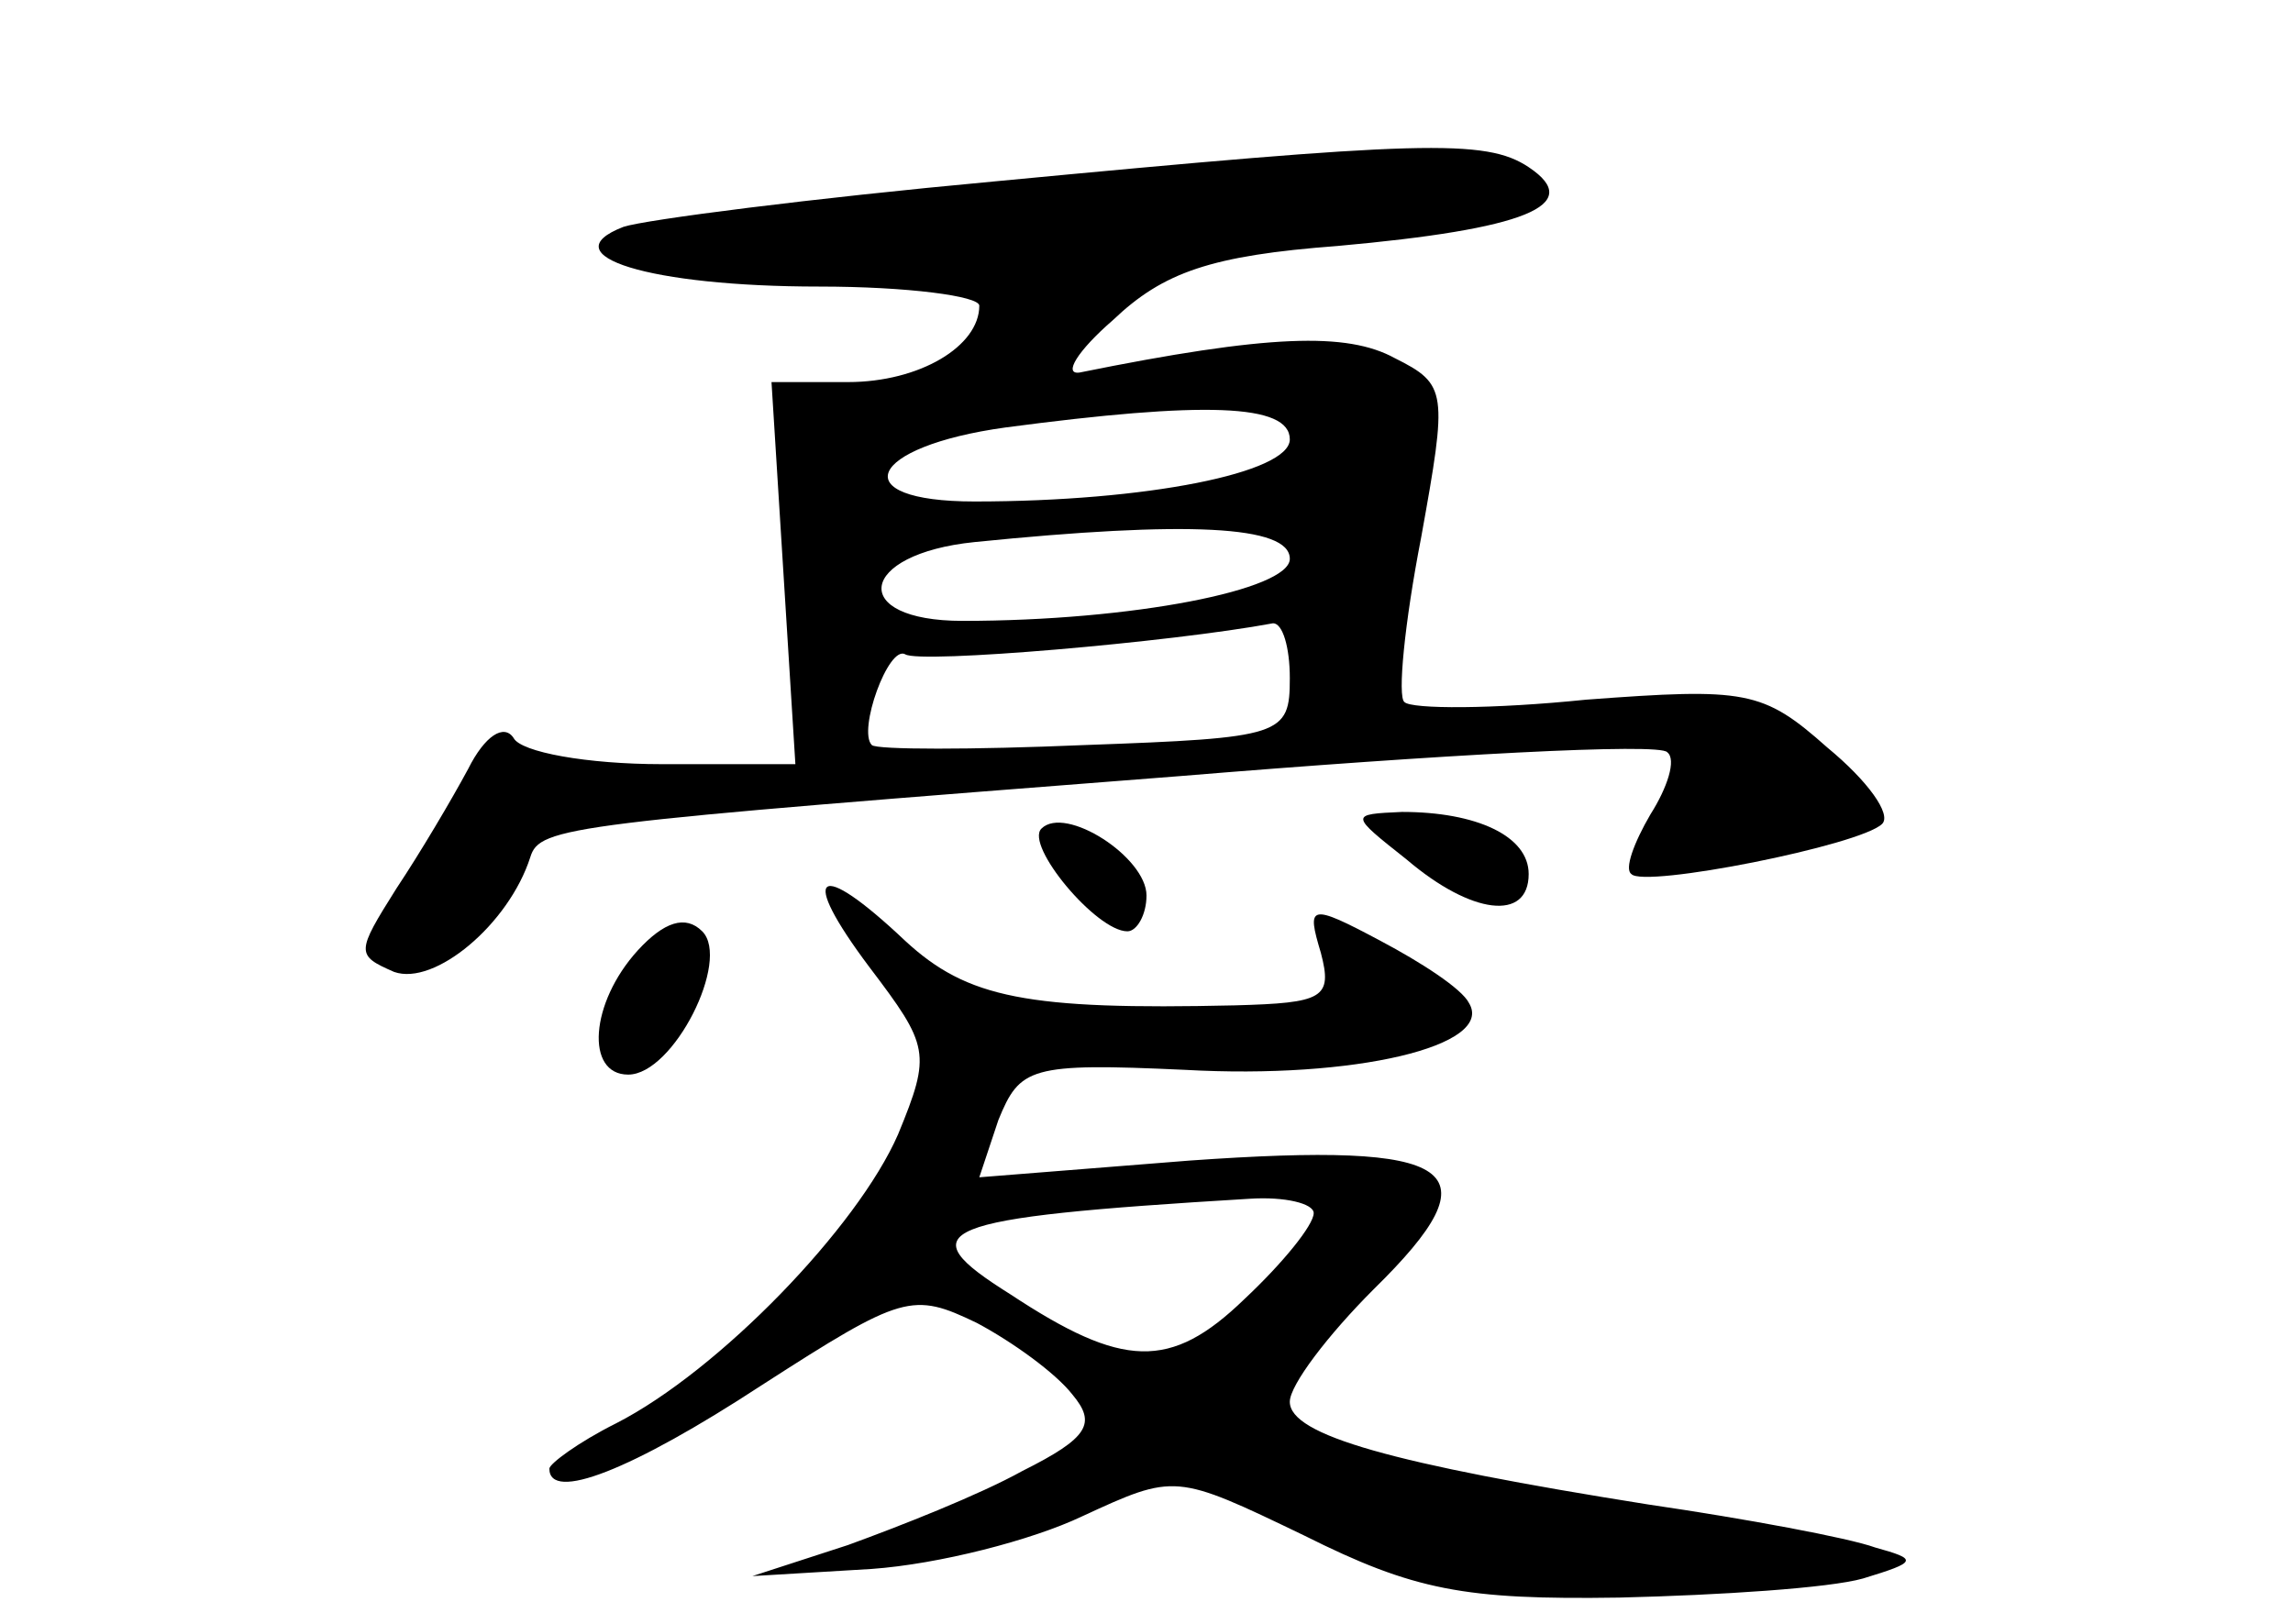 <?xml version="1.0" standalone="no"?>
<!DOCTYPE svg PUBLIC "-//W3C//DTD SVG 20010904//EN"
 "http://www.w3.org/TR/2001/REC-SVG-20010904/DTD/svg10.dtd">
<svg version="1.0" xmlns="http://www.w3.org/2000/svg"
 width="96pt" height="68pt" viewBox="0 0 96 68"
 preserveAspectRatio="xMidYMid meet">
<g transform="translate(0,68) scale(0.1,-0.1)"
fill="#000000" stroke="none">
<path d="M416 604 c-76 -7 -146 -16 -155 -19 -31 -12 11 -25 82 -25 37 0 67
-4 67 -8 0 -17 -25 -32 -55 -32 l-32 0 5 -80 5 -80 -56 0 c-31 0 -59 5 -62 11
-4 6 -12 1 -19 -13 -7 -13 -20 -35 -30 -50 -17 -27 -17 -28 -1 -35 17 -6 48
20 57 48 4 13 15 14 272 34 109 9 201 14 204 10 4 -3 0 -15 -7 -26 -7 -12 -11
-23 -8 -25 5 -6 96 12 105 21 4 4 -6 18 -23 32 -27 24 -34 25 -101 20 -39 -4
-73 -4 -76 -1 -3 2 0 33 7 69 11 61 11 64 -11 75 -20 11 -53 10 -132 -6 -7 -1
-1 9 14 22 21 20 41 27 94 31 78 7 104 17 80 33 -18 12 -45 11 -224 -6z m124
-108 c0 -14 -60 -26 -132 -26 -55 0 -45 23 13 31 83 11 119 10 119 -5z m0 -50
c0 -13 -66 -26 -137 -26 -48 0 -44 28 5 33 89 9 132 7 132 -7z m0 -50 c0 -24
-3 -25 -86 -28 -47 -2 -87 -2 -89 0 -6 6 7 42 14 38 6 -4 111 5 154 13 4 0 7
-10 7 -23z"/>
<path d="M436 333 c-7 -7 23 -43 36 -43 4 0 8 7 8 15 0 16 -34 38 -44 28z"/>
<path d="M589 320 c27 -23 51 -26 51 -6 0 16 -22 26 -53 26 -22 -1 -22 -1 2
-20z"/>
<path d="M364 275 c25 -33 26 -36 12 -70 -17 -39 -75 -99 -118 -121 -16 -8
-28 -17 -28 -19 0 -14 34 -1 89 35 59 38 63 39 90 26 15 -8 33 -21 40 -30 10
-12 7 -18 -21 -32 -18 -10 -51 -23 -73 -31 l-40 -13 50 3 c28 2 67 12 88 22
39 18 39 18 93 -8 46 -23 67 -27 132 -26 42 1 88 4 102 8 23 7 23 8 5 13 -11
4 -54 12 -95 18 -107 17 -150 29 -150 43 0 7 16 28 35 47 52 51 36 62 -77 54
l-88 -7 8 24 c9 22 13 24 78 21 71 -4 130 10 119 28 -3 6 -20 17 -37 26 -30
16 -31 15 -25 -5 5 -19 1 -21 -36 -22 -87 -2 -112 3 -138 27 -37 35 -45 29
-15 -11z m186 -103 c0 -5 -13 -21 -29 -36 -31 -30 -51 -29 -98 2 -43 27 -33
32 100 40 15 1 27 -2 27 -6z"/>
<path d="M267 282 c-20 -22 -22 -52 -4 -52 19 0 43 48 31 60 -7 7 -16 4 -27
-8z"/>
</g>
</svg>
